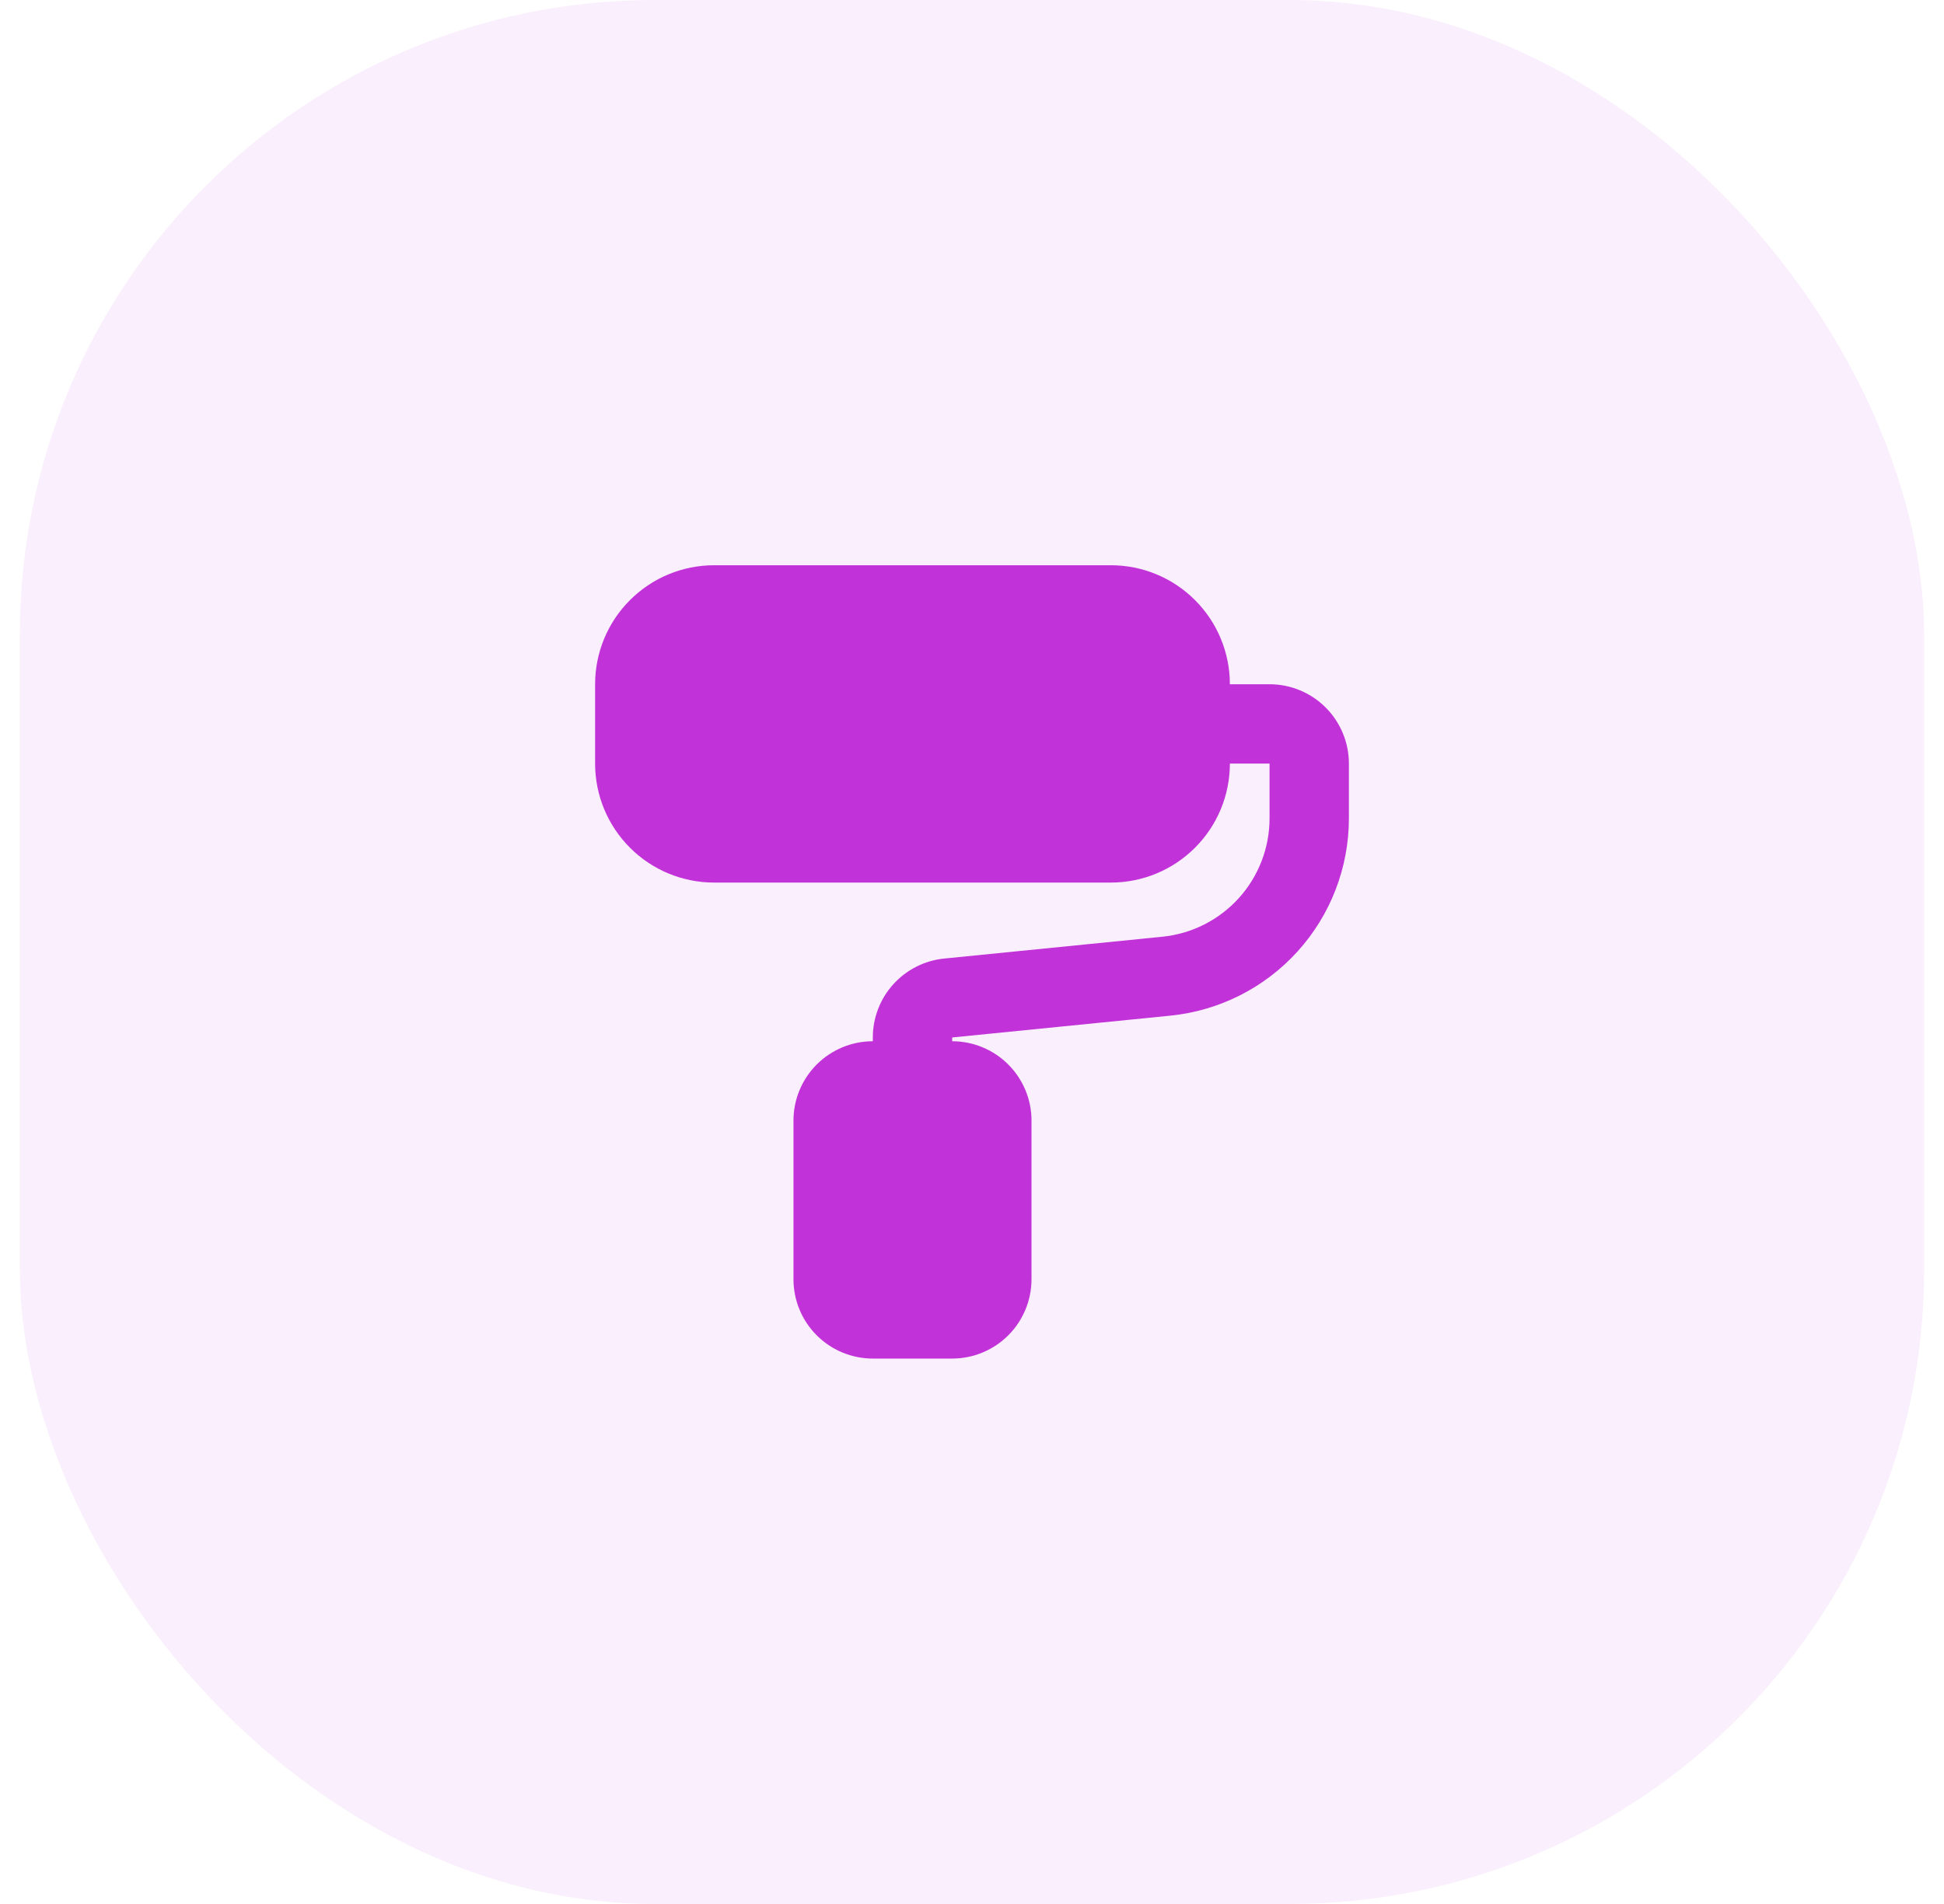 <svg width="49" height="48" viewBox="0 0 49 48" fill="none" xmlns="http://www.w3.org/2000/svg">
<rect x="0.5" width="48" height="48" rx="16" fill="#C232D9" fill-opacity="0.08"/>
<g clip-path="url(#clip0_16_206)">
<path d="M15 17.25C15 16.454 15.316 15.691 15.879 15.129C16.441 14.566 17.204 14.25 18 14.25H28C28.796 14.25 29.559 14.566 30.121 15.129C30.684 15.691 31 16.454 31 17.25H32C32.53 17.25 33.039 17.461 33.414 17.836C33.789 18.211 34 18.72 34 19.25V20.63C34 21.87 33.539 23.066 32.707 23.985C31.875 24.904 30.731 25.482 29.497 25.605L24 26.155V26.25C24.53 26.25 25.039 26.461 25.414 26.836C25.789 27.211 26 27.72 26 28.25V32.25C26 32.78 25.789 33.289 25.414 33.664C25.039 34.039 24.53 34.25 24 34.25H22C21.47 34.25 20.961 34.039 20.586 33.664C20.211 33.289 20 32.78 20 32.25V28.25C20 27.72 20.211 27.211 20.586 26.836C20.961 26.461 21.47 26.25 22 26.25V26.155C22 25.659 22.184 25.181 22.517 24.813C22.85 24.445 23.308 24.214 23.801 24.165L29.299 23.615C30.039 23.541 30.725 23.194 31.224 22.643C31.724 22.091 32 21.374 32 20.63V19.25H31C31 20.046 30.684 20.809 30.121 21.371C29.559 21.934 28.796 22.25 28 22.25H18C17.204 22.25 16.441 21.934 15.879 21.371C15.316 20.809 15 20.046 15 19.25V17.25Z" fill="#C232D9"/>
</g>
<defs>
<clipPath id="clip0_16_206">
<rect width="24" height="24" fill="white" transform="translate(12 12.25)"/>
</clipPath>
</defs>
</svg>
